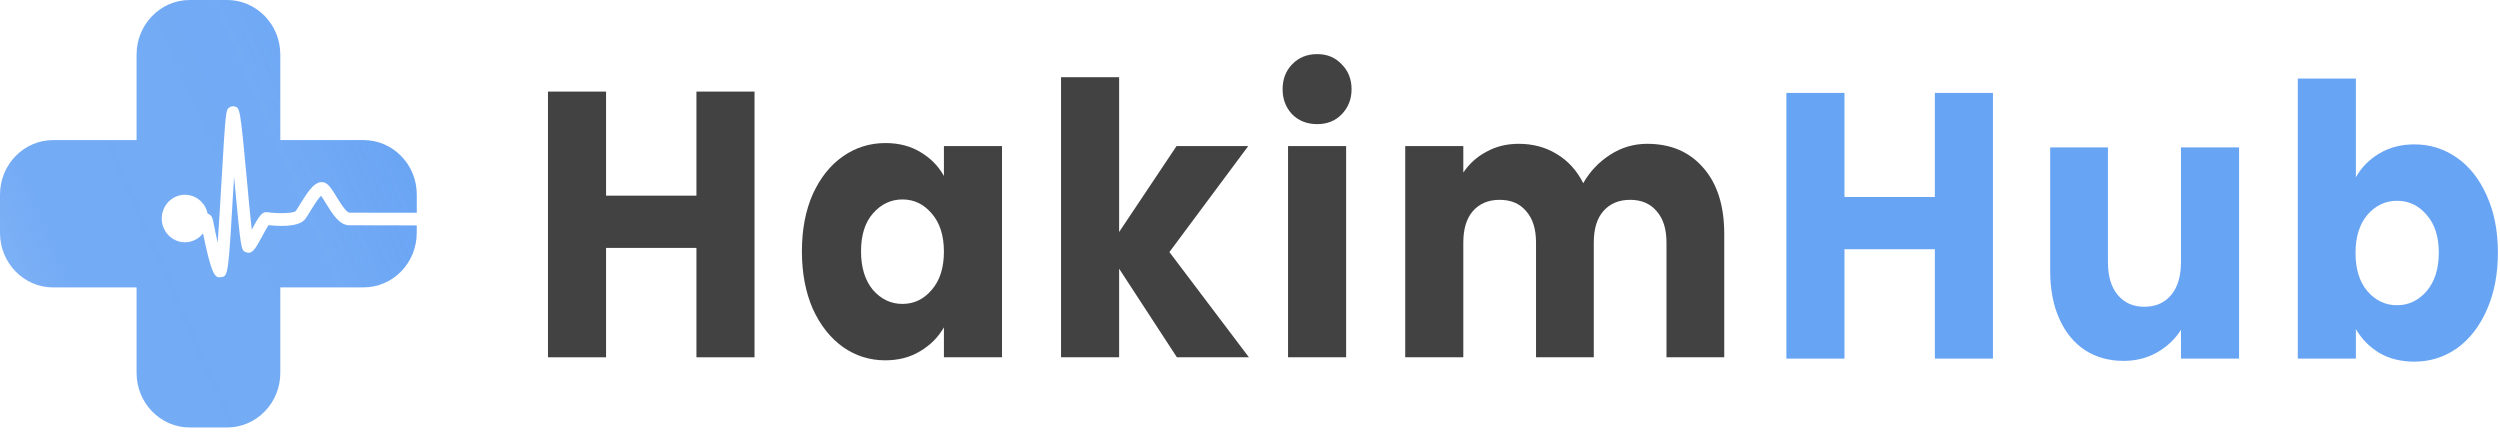 <svg width="212" height="37" viewBox="0 0 212 37" fill="none" xmlns="http://www.w3.org/2000/svg">
<path d="M14.306 17.09C13.532 17.871 13.516 19.148 14.278 19.941C15.039 20.734 16.276 20.75 17.057 19.969C17.113 19.913 17.168 19.847 17.216 19.791C17.89 23.077 18.183 23.516 18.607 23.516C18.655 23.516 18.706 23.508 18.762 23.5C19.349 23.414 19.361 23.414 19.821 15.467C19.829 15.305 19.84 15.138 19.848 14.975C19.856 15.081 19.868 15.191 19.876 15.288C20.435 21.222 20.435 21.222 20.852 21.385C21.387 21.6 21.66 21.104 22.243 20.018C22.398 19.738 22.628 19.302 22.775 19.091C23.456 19.168 25.324 19.319 25.883 18.574C25.994 18.432 26.141 18.196 26.299 17.924C26.509 17.586 26.946 16.874 27.219 16.602C27.346 16.761 27.505 17.025 27.632 17.232C28.163 18.103 28.762 19.083 29.59 19.103H29.618L33.94 19.111H35.339V19.746C35.339 22.304 33.317 24.37 30.831 24.37H23.77V31.626C23.77 34.176 21.748 36.25 19.254 36.25H16.09C13.604 36.25 11.582 34.176 11.582 31.626V24.374H4.508C2.022 24.374 0 22.308 0 19.75V16.504C0 13.946 2.022 11.88 4.508 11.88H11.582V4.624C11.582 2.074 13.604 0 16.09 0H19.254C21.748 0 23.77 2.074 23.77 4.624V11.88H30.835C33.321 11.88 35.343 13.946 35.343 16.504V18.042H33.944L29.646 18.034C29.646 18.034 29.638 18.034 29.63 18.034C29.356 18.034 28.754 17.041 28.524 16.663C28.222 16.175 27.988 15.793 27.715 15.589C27.548 15.459 27.33 15.418 27.124 15.459C26.553 15.573 26.065 16.317 25.423 17.354C25.284 17.59 25.157 17.798 25.074 17.903C24.817 18.123 23.338 18.103 22.699 17.997C22.196 17.92 21.946 18.367 21.347 19.477C21.22 18.355 21.062 16.655 20.931 15.191C20.36 9.122 20.36 9.122 19.856 9.021C19.706 8.992 19.547 9.029 19.428 9.127C19.151 9.342 19.135 9.354 18.782 15.402C18.683 17.061 18.572 19.075 18.461 20.584C18.35 20.091 18.219 19.481 18.072 18.725L18.052 18.648C17.997 18.363 17.838 18.196 17.604 18.103C17.533 17.745 17.362 17.403 17.089 17.122C16.328 16.325 15.087 16.313 14.306 17.09Z" fill="url(#paint0_linear_4216_3661)"/>
<path d="M63.984 7.766V30.298H59.058V21.022H51.394V30.298H46.468V7.766H51.394V16.592H59.058V7.766H63.984Z" fill="#424242"/>
<path d="M68.002 21.311C68.002 19.47 68.309 17.855 68.924 16.464C69.558 15.073 70.412 14.003 71.488 13.254C72.563 12.505 73.764 12.131 75.089 12.131C76.222 12.131 77.212 12.387 78.057 12.901C78.921 13.415 79.584 14.089 80.044 14.923V12.387H84.971V30.298H80.044V27.762C79.564 28.597 78.892 29.271 78.028 29.784C77.183 30.298 76.194 30.555 75.06 30.555C73.754 30.555 72.563 30.18 71.488 29.431C70.412 28.661 69.558 27.58 68.924 26.189C68.309 24.777 68.002 23.151 68.002 21.311ZM80.044 21.343C80.044 19.973 79.699 18.892 79.007 18.101C78.335 17.309 77.509 16.913 76.53 16.913C75.55 16.913 74.715 17.309 74.023 18.101C73.351 18.871 73.015 19.941 73.015 21.311C73.015 22.68 73.351 23.771 74.023 24.584C74.715 25.376 75.55 25.772 76.53 25.772C77.509 25.772 78.335 25.376 79.007 24.584C79.699 23.793 80.044 22.712 80.044 21.343Z" fill="#424242"/>
<path d="M99.8 30.298L94.902 22.787V30.298H89.976V6.546H94.902V19.674L99.771 12.387H105.85L99.166 21.375L105.908 30.298H99.8Z" fill="#424242"/>
<path d="M111.703 10.526C110.839 10.526 110.128 10.248 109.571 9.691C109.034 9.114 108.765 8.407 108.765 7.573C108.765 6.717 109.034 6.011 109.571 5.455C110.128 4.877 110.839 4.588 111.703 4.588C112.548 4.588 113.24 4.877 113.778 5.455C114.335 6.011 114.613 6.717 114.613 7.573C114.613 8.407 114.335 9.114 113.778 9.691C113.24 10.248 112.548 10.526 111.703 10.526ZM114.152 12.387V30.298H109.226V12.387H114.152Z" fill="#424242"/>
<path d="M139.676 12.195C141.673 12.195 143.258 12.869 144.429 14.217C145.62 15.565 146.216 17.438 146.216 19.834V30.298H141.318V20.572C141.318 19.417 141.039 18.529 140.482 17.908C139.945 17.266 139.196 16.945 138.235 16.945C137.275 16.945 136.516 17.266 135.959 17.908C135.421 18.529 135.153 19.417 135.153 20.572V30.298H130.255V20.572C130.255 19.417 129.976 18.529 129.419 17.908C128.882 17.266 128.132 16.945 127.172 16.945C126.212 16.945 125.453 17.266 124.896 17.908C124.358 18.529 124.089 19.417 124.089 20.572V30.298H119.163V12.387H124.089V14.634C124.589 13.885 125.242 13.297 126.049 12.869C126.855 12.42 127.768 12.195 128.785 12.195C129.995 12.195 131.071 12.484 132.012 13.062C132.973 13.639 133.722 14.463 134.259 15.533C134.816 14.549 135.575 13.746 136.535 13.126C137.496 12.505 138.543 12.195 139.676 12.195Z" fill="#424242"/>
<path d="M169.002 7.878V30.41H164.075V21.134H156.412V30.41H151.485V7.878H156.412V16.705H164.075V7.878H169.002Z" fill="#68A4F4"/>
<path d="M189.873 12.5V30.41H184.947V27.971C184.447 28.762 183.766 29.404 182.901 29.896C182.056 30.367 181.115 30.603 180.078 30.603C178.849 30.603 177.763 30.303 176.822 29.704C175.881 29.083 175.151 28.195 174.633 27.04C174.114 25.884 173.855 24.526 173.855 22.964V12.5H178.753V22.225C178.753 23.424 179.031 24.354 179.588 25.018C180.145 25.681 180.894 26.013 181.835 26.013C182.796 26.013 183.554 25.681 184.111 25.018C184.668 24.354 184.947 23.424 184.947 22.225V12.5H189.873Z" fill="#68A4F4"/>
<path d="M199.779 15.036C200.24 14.201 200.903 13.527 201.767 13.013C202.631 12.5 203.62 12.243 204.734 12.243C206.06 12.243 207.26 12.618 208.336 13.367C209.411 14.115 210.256 15.185 210.871 16.576C211.505 17.967 211.822 19.583 211.822 21.423C211.822 23.263 211.505 24.889 210.871 26.302C210.256 27.692 209.411 28.773 208.336 29.544C207.26 30.292 206.06 30.667 204.734 30.667C203.601 30.667 202.612 30.421 201.767 29.929C200.922 29.415 200.259 28.741 199.779 27.907V30.41H194.853V6.658H199.779V15.036ZM206.809 21.423C206.809 20.053 206.463 18.983 205.772 18.213C205.099 17.421 204.264 17.026 203.265 17.026C202.286 17.026 201.45 17.421 200.759 18.213C200.086 19.005 199.75 20.085 199.75 21.455C199.75 22.825 200.086 23.905 200.759 24.697C201.45 25.488 202.286 25.884 203.265 25.884C204.245 25.884 205.08 25.488 205.772 24.697C206.463 23.884 206.809 22.792 206.809 21.423Z" fill="#68A4F4"/>
<defs>
<linearGradient id="paint0_linear_4216_3661" x1="2.869" y1="24.931" x2="35.392" y2="10.725" gradientUnits="userSpaceOnUse">
<stop offset="4.1024e-07" stop-color="#68A4F4" stop-opacity="0.88"/>
<stop offset="0.093" stop-color="#68A4F4" stop-opacity="0.92"/>
<stop offset="0.681" stop-color="#68A4F4" stop-opacity="0.93"/>
<stop offset="1" stop-color="#68A4F4"/>
</linearGradient>
</defs>
</svg>
